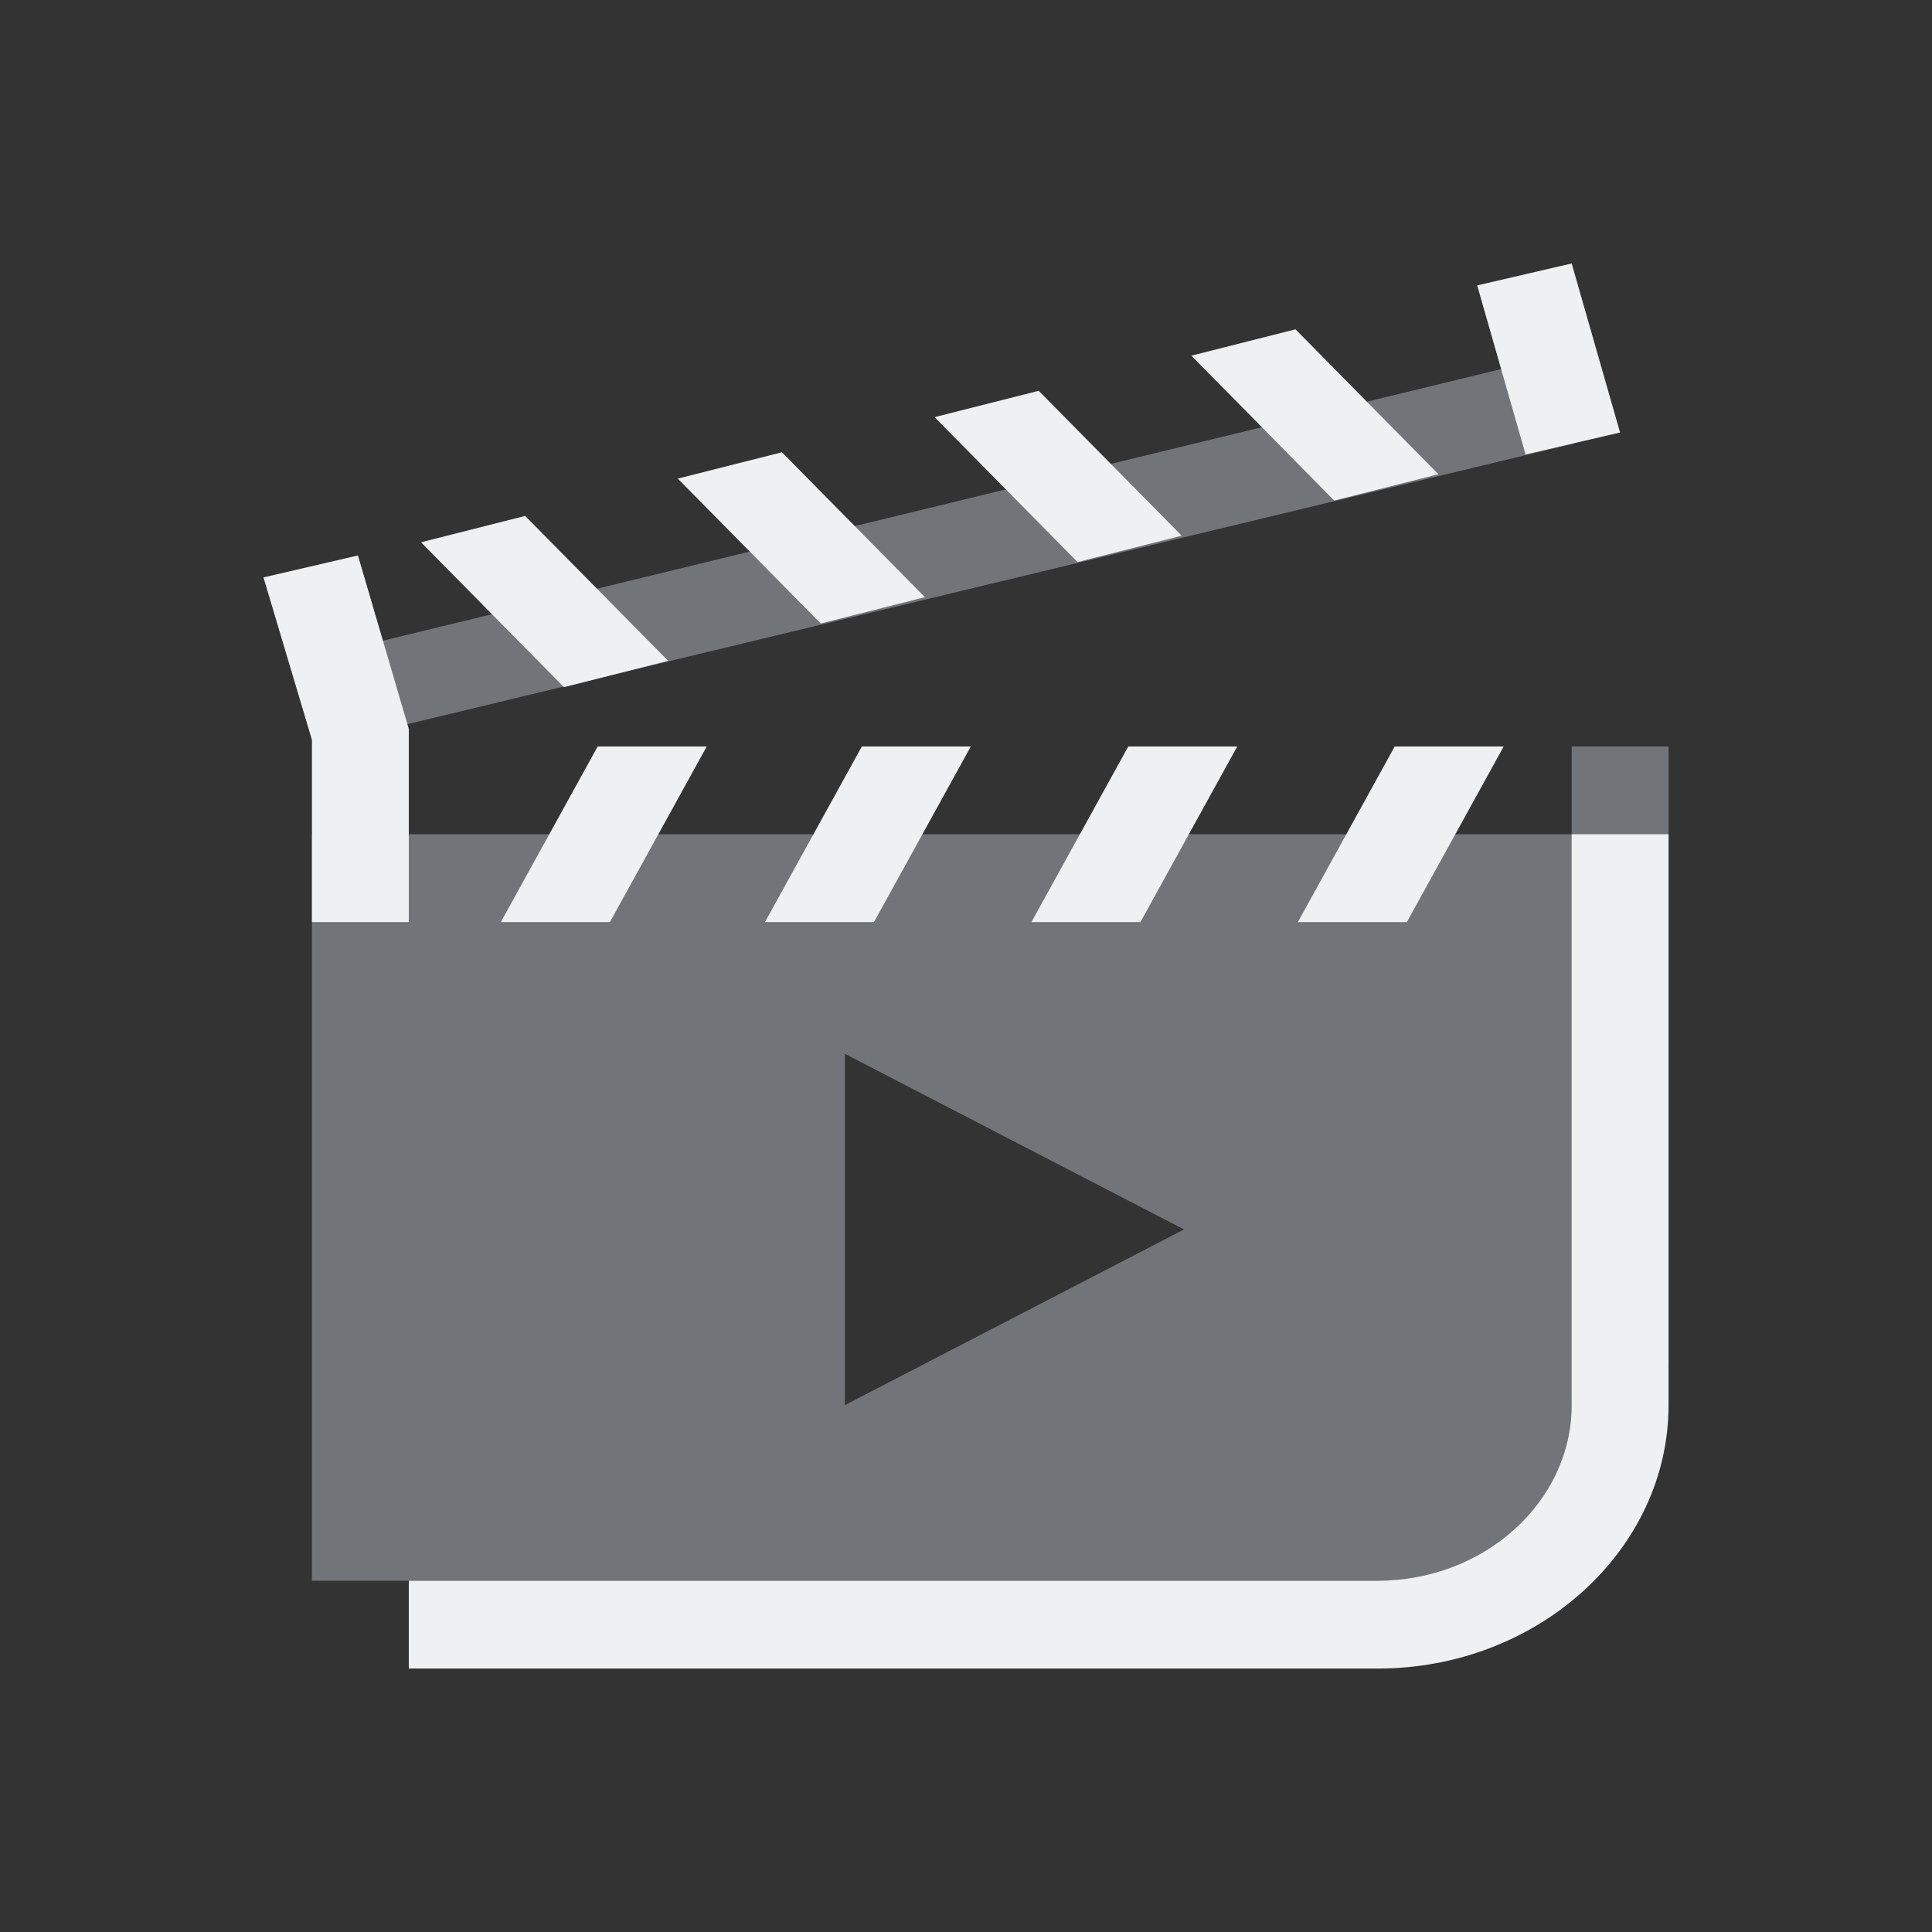 <?xml version="1.0" encoding="UTF-8" standalone="no"?>
<svg
   inkscape:version="1.3.2 (091e20ef0f, 2023-11-25)"
   sodipodi:docname="kaffeine-symbolic.svg"
   id="svg44"
   version="1.1"
   height="22"
   width="22"
   style="enable-background:new"
   xmlns:inkscape="http://www.inkscape.org/namespaces/inkscape"
   xmlns:sodipodi="http://sodipodi.sourceforge.net/DTD/sodipodi-0.dtd"
   xmlns="http://www.w3.org/2000/svg"
   xmlns:svg="http://www.w3.org/2000/svg"
   xmlns:rdf="http://www.w3.org/1999/02/22-rdf-syntax-ns#"
   xmlns:cc="http://creativecommons.org/ns#"
   xmlns:dc="http://purl.org/dc/elements/1.1/">
  <rect width="100%" height="100%" fill="#333333" stroke="none"/>
  <sodipodi:namedview
     showguides="false"
     inkscape:current-layer="svg44"
     inkscape:window-maximized="1"
     inkscape:window-y="0"
     inkscape:window-x="0"
     inkscape:cy="11.360101"
     inkscape:cx="11.459751"
     inkscape:zoom="10.035122"
     showgrid="true"
     id="namedview46"
     inkscape:window-height="994"
     inkscape:window-width="1920"
     inkscape:pageshadow="2"
     inkscape:pageopacity="0"
     guidetolerance="10"
     gridtolerance="10"
     objecttolerance="10"
     borderopacity="1"
     bordercolor="#000000"
     pagecolor="#02334b"
     inkscape:document-rotation="0"
     inkscape:pagecheckerboard="true"
     inkscape:showpageshadow="true"
     inkscape:deskcolor="#02334b">
    <inkscape:grid
       id="grid1"
       units="px"
       originx="-11"
       originy="-37"
       spacingx="1"
       spacingy="1"
       empcolor="#0099e5"
       empopacity="0.302"
       color="#0099e5"
       opacity="0.149"
       empspacing="5"
       dotted="false"
       gridanglex="30"
       gridanglez="30"
       visible="true" />
  </sodipodi:namedview>
  <defs
     id="defs4">
    <linearGradient
       id="linearGradient5606"
       inkscape:swatch="solid">
      <stop
         style="stop-color:#000000"
         offset="0"
         id="stop5608" />
    </linearGradient>
  </defs>
  <g
     id="g128"
     transform="matrix(0,0.233,-0.326,0,21.287,-32.332)">
    <g
       id="g126">
      <g
         id="g124">
        <g
           id="g122">
          <g
             id="g120">
            <g
               id="g118">
              <g
                 id="g116">
                <g
                   id="g114" />
              </g>
            </g>
          </g>
        </g>
      </g>
    </g>
  </g>
  <g
     id="g146"
     transform="matrix(0,0.233,-0.326,0,21.287,-32.332)">
    <g
       id="g144">
      <g
         id="g142">
        <g
           id="g140">
          <g
             id="g138">
            <g
               id="g136">
              <g
                 id="g134">
                <g
                   id="g132" />
              </g>
            </g>
          </g>
        </g>
      </g>
    </g>
  </g>
  <g
     id="22-22-kaffeine"
     style="enable-background:new">
    <path
       id="path6"
       d="m 0,0 h 22 c 0,0 0,0 0,0 v 22 c 0,0 0,0 0,0 H 0 c 0,0 0,0 0,0 z"
       style="opacity:0" />
    <path
       id="Movie-3"
       class="st0"
       d="M 17.924,5.05 4.103,8.375 3.828,7.425 17.621,4.075 Z M 3.552,18 h 12.69 C 17.759,18 19,16.875 19,15.5 v -7 h -1.103 v 1 H 3.552 Z m 6.069,-2 v -4 l 3.862,2 z"
       style="fill:#cdd8e5;fill-opacity:0.404;stroke-width:0.263;enable-background:new" />
    <path
       id="Movie-s-6"
       class="st1"
       d="M 18.448,4.925 17.372,5.175 16.821,3.25 17.897,3 Z M 4.076,6.325 3,6.575 3.552,8.425 V 10.5 H 4.655 V 8.3 Z M 11.055,8.5 H 9.814 l -1.103,2 h 1.241 z m 3.034,0 h -1.241 l -1.103,2 h 1.241 z m 3.034,0 h -1.241 l -1.103,2 h 1.241 z m -10.317,0 -1.103,2 H 6.945 L 8.048,8.5 Z M 15.69,18 H 4.655 v 1 H 15.69 C 17.51,19 19,17.65 19,16 V 9.5 H 17.897 V 16 c 0,1.1 -0.993,2 -2.207,2 z m -3.862,-13.55 -1.186,0.3 1.628,1.65 1.186,-0.3 z m -2.924,0.7 -1.186,0.3 1.628,1.65 1.186,-0.3 z m -2.924,0.725 -1.186,0.3 1.628,1.65 1.186,-0.3 z M 16.379,5.4 14.752,3.75 13.566,4.05 15.193,5.7 Z"
       style="fill:#eff0f1;fill-opacity:1;stroke-width:0.263;enable-background:new" />
  </g>
</svg>
